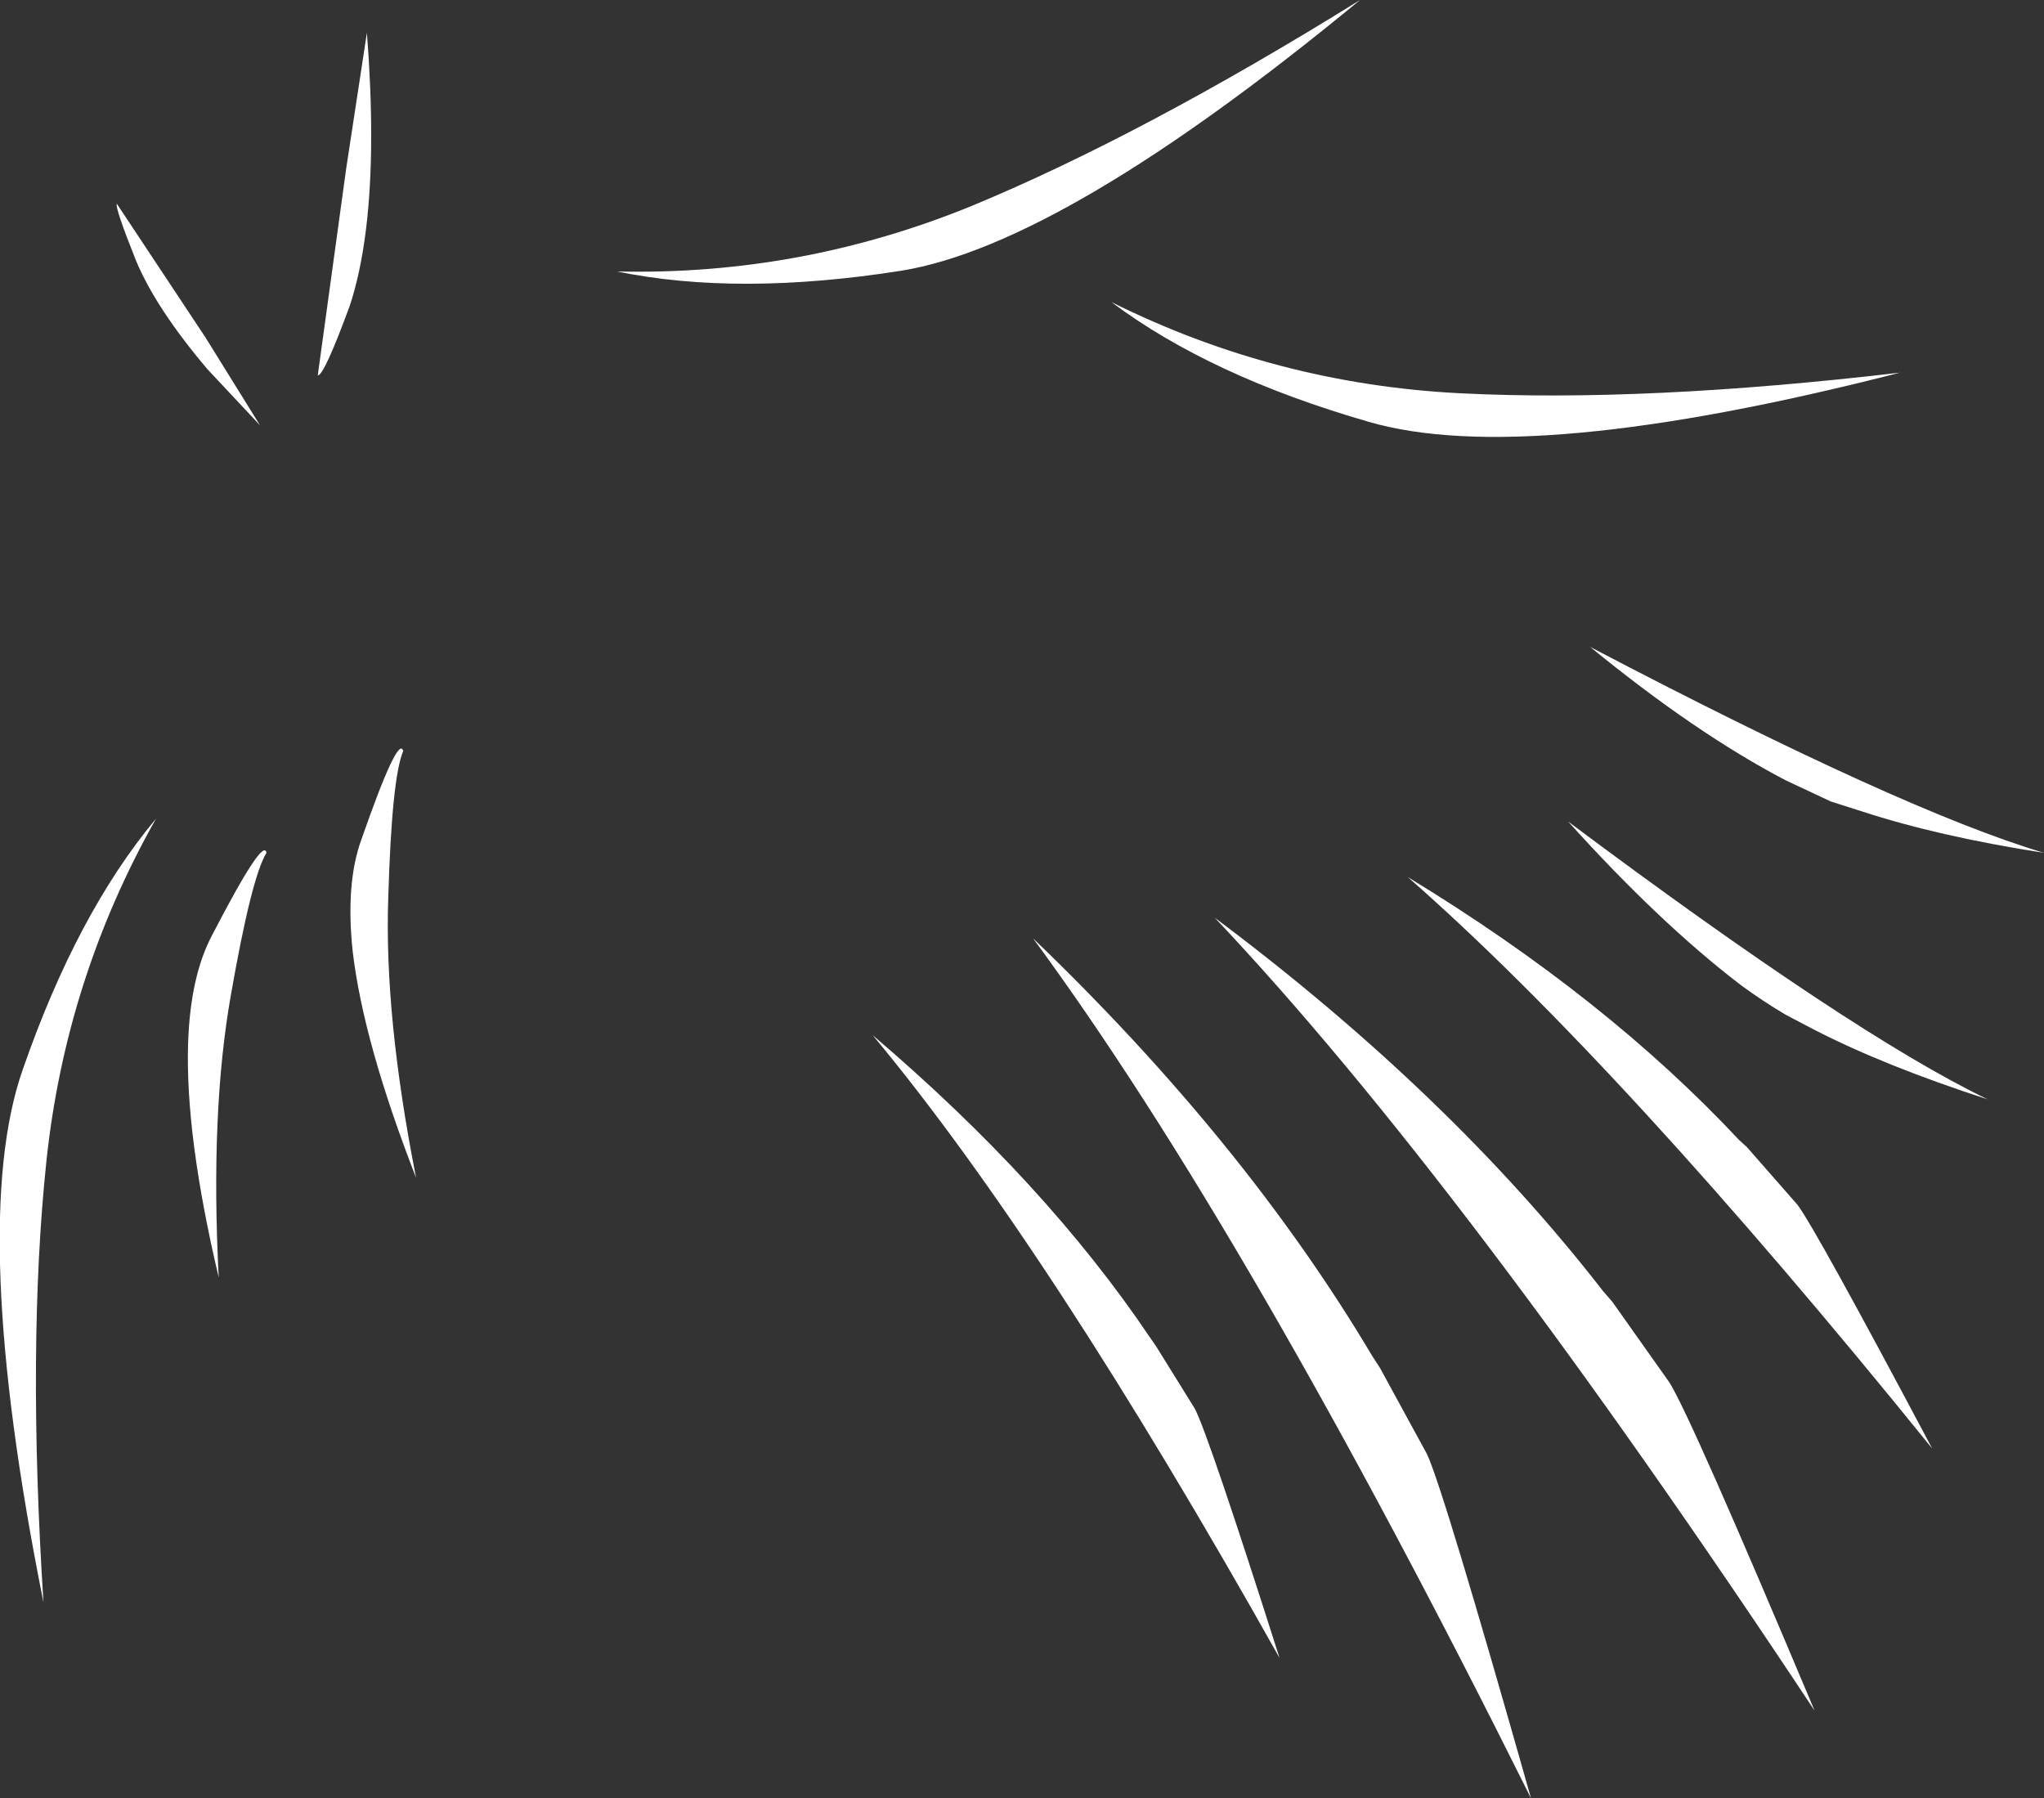 <?xml version="1.0" encoding="UTF-8" standalone="no"?>
<svg xmlns:xlink="http://www.w3.org/1999/xlink" height="126.2px" width="143.45px" xmlns="http://www.w3.org/2000/svg">
  <rect width="100%" height="100%" fill="#333333" stroke="none"/>
  <g transform="matrix(1.0, 0.0, 0.0, 1.0, 75.35, 85.35)">
    <path d="M27.15 -57.75 Q40.1 -57.1 58.0 -59.2 31.85 -52.5 20.7 -55.75 9.6 -58.95 2.65 -64.15 14.2 -58.4 27.15 -57.75 M60.25 16.3 Q38.45 -10.65 23.45 -23.8 37.35 -15.35 46.7 -5.35 L47.25 -4.85 50.8 -0.8 Q52.05 0.85 60.25 16.3 M46.85 -16.2 Q41.15 -20.55 34.7 -27.7 54.7 -12.75 64.15 -8.2 56.9 -10.55 51.95 -13.1 L49.95 -14.15 Q48.35 -15.1 46.85 -16.2 M49.95 -30.6 Q43.65 -33.9 36.25 -39.95 58.2 -28.45 68.1 -25.5 60.7 -26.65 55.35 -28.4 L53.15 -29.1 49.95 -30.6 M52.0 34.7 Q27.4 -2.45 9.9 -20.95 26.4 -8.6 37.15 5.25 L37.8 6.0 41.8 11.65 Q43.25 13.9 52.0 34.7 M14.45 31.0 Q-1.75 2.15 -14.1 -12.7 -1.95 -2.35 5.35 8.5 L5.8 9.15 8.5 13.5 Q9.45 15.3 14.45 31.0 M32.1 40.85 Q12.25 1.0 -2.85 -19.5 12.0 -5.25 20.95 9.8 L21.5 10.65 24.8 16.7 Q25.95 19.15 32.1 40.85 M-7.15 -70.9 Q4.8 -75.85 20.1 -85.35 -0.7 -68.2 -12.1 -66.35 -23.55 -64.55 -32.05 -66.3 -19.15 -66.0 -7.15 -70.9 M-53.05 -59.0 L-51.05 -73.55 -49.6 -83.05 Q-49.3 -79.2 -49.3 -75.85 -49.3 -68.45 -50.8 -63.9 -52.6 -59.0 -53.05 -59.0 M-67.15 -71.05 L-60.95 -61.7 -57.1 -55.5 -60.8 -59.45 Q-64.4 -63.7 -65.8 -67.05 -67.3 -70.8 -67.15 -71.05 M-48.1 -22.4 Q-48.4 -14.1 -46.15 -2.7 -49.85 -12.2 -50.6 -18.6 -51.1 -23.35 -50.0 -26.4 -47.4 -33.85 -47.05 -32.65 -47.85 -30.8 -48.1 -22.4 M-59.15 -15.5 Q-60.6 -7.3 -60.0 4.3 -62.35 -5.65 -62.15 -12.1 -62.0 -16.85 -60.45 -19.75 -56.85 -26.7 -56.65 -25.5 -57.7 -23.8 -59.15 -15.5 M-72.1 -3.8 Q-73.45 9.1 -72.3 27.1 -77.6 0.65 -73.75 -10.3 -69.95 -21.25 -64.4 -27.9 -70.75 -16.65 -72.1 -3.8" fill="#ffffff" fill-rule="evenodd" stroke="none"/>
  </g>
</svg>
